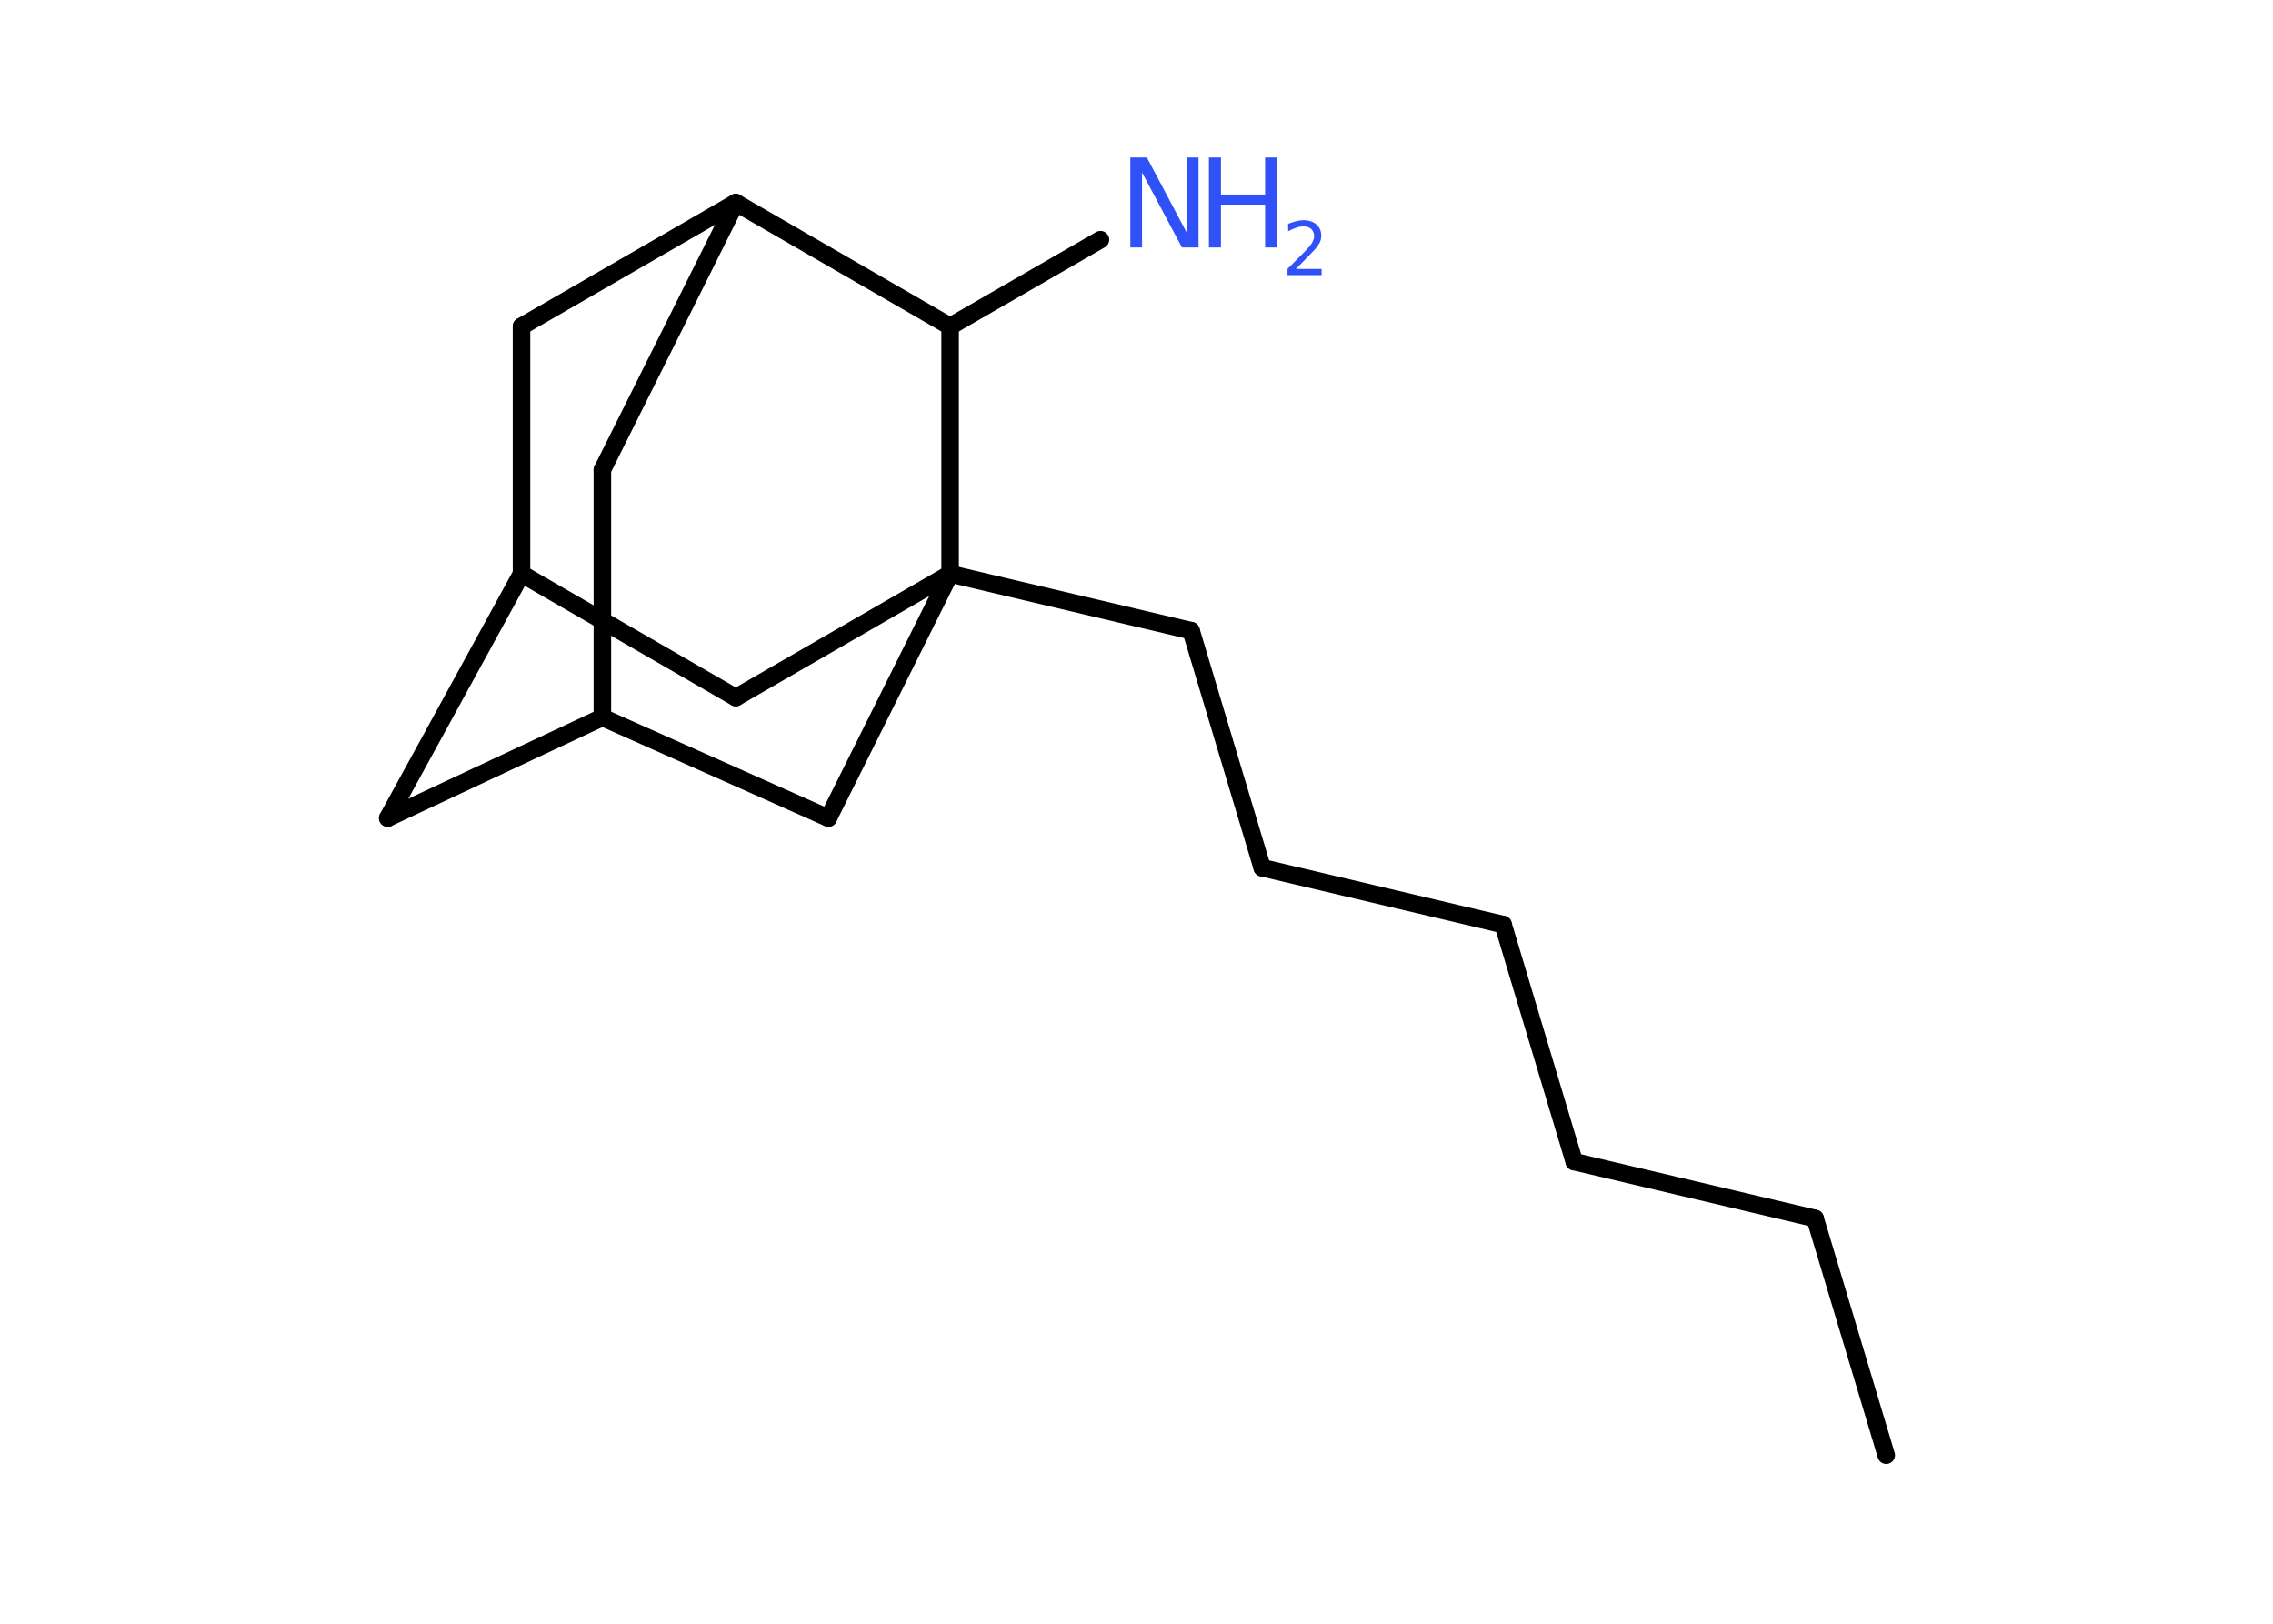<?xml version='1.0' encoding='UTF-8'?>
<!DOCTYPE svg PUBLIC "-//W3C//DTD SVG 1.1//EN" "http://www.w3.org/Graphics/SVG/1.1/DTD/svg11.dtd">
<svg version='1.2' xmlns='http://www.w3.org/2000/svg' xmlns:xlink='http://www.w3.org/1999/xlink' width='70.0mm' height='50.0mm' viewBox='0 0 70.0 50.0'>
  <desc>Generated by the Chemistry Development Kit (http://github.com/cdk)</desc>
  <g stroke-linecap='round' stroke-linejoin='round' stroke='#000000' stroke-width='.54' fill='#3050F8'>
    <rect x='.0' y='.0' width='70.0' height='50.0' fill='#FFFFFF' stroke='none'/>
    <g id='mol1' class='mol'>
      <line id='mol1bnd1' class='bond' x1='58.09' y1='44.81' x2='55.9' y2='37.52'/>
      <line id='mol1bnd2' class='bond' x1='55.9' y1='37.52' x2='48.48' y2='35.77'/>
      <line id='mol1bnd3' class='bond' x1='48.48' y1='35.77' x2='46.29' y2='28.47'/>
      <line id='mol1bnd4' class='bond' x1='46.29' y1='28.47' x2='38.87' y2='26.72'/>
      <line id='mol1bnd5' class='bond' x1='38.87' y1='26.72' x2='36.68' y2='19.42'/>
      <line id='mol1bnd6' class='bond' x1='36.68' y1='19.42' x2='29.26' y2='17.67'/>
      <line id='mol1bnd7' class='bond' x1='29.26' y1='17.67' x2='22.66' y2='21.48'/>
      <line id='mol1bnd8' class='bond' x1='22.66' y1='21.48' x2='16.06' y2='17.67'/>
      <line id='mol1bnd9' class='bond' x1='16.06' y1='17.67' x2='11.94' y2='25.19'/>
      <line id='mol1bnd10' class='bond' x1='11.94' y1='25.19' x2='18.55' y2='22.09'/>
      <line id='mol1bnd11' class='bond' x1='18.55' y1='22.09' x2='18.55' y2='14.47'/>
      <line id='mol1bnd12' class='bond' x1='18.55' y1='14.47' x2='22.66' y2='6.24'/>
      <line id='mol1bnd13' class='bond' x1='22.66' y1='6.24' x2='16.06' y2='10.05'/>
      <line id='mol1bnd14' class='bond' x1='16.06' y1='17.67' x2='16.06' y2='10.05'/>
      <line id='mol1bnd15' class='bond' x1='22.66' y1='6.24' x2='29.26' y2='10.05'/>
      <line id='mol1bnd16' class='bond' x1='29.26' y1='17.67' x2='29.26' y2='10.05'/>
      <line id='mol1bnd17' class='bond' x1='29.26' y1='10.05' x2='33.89' y2='7.38'/>
      <line id='mol1bnd18' class='bond' x1='18.55' y1='22.09' x2='25.51' y2='25.19'/>
      <line id='mol1bnd19' class='bond' x1='29.26' y1='17.67' x2='25.51' y2='25.19'/>
      <g id='mol1atm16' class='atom'>
        <path d='M34.82 4.85h.5l1.23 2.32v-2.32h.36v2.77h-.51l-1.23 -2.31v2.31h-.36v-2.77z' stroke='none'/>
        <path d='M37.23 4.85h.37v1.14h1.36v-1.14h.37v2.77h-.37v-1.32h-1.36v1.32h-.37v-2.77z' stroke='none'/>
        <path d='M39.92 8.28h.78v.19h-1.05v-.19q.13 -.13 .35 -.35q.22 -.22 .28 -.29q.11 -.12 .15 -.21q.04 -.08 .04 -.16q.0 -.13 -.09 -.22q-.09 -.08 -.24 -.08q-.11 .0 -.22 .04q-.12 .04 -.25 .11v-.23q.14 -.05 .25 -.08q.12 -.03 .21 -.03q.26 .0 .41 .13q.15 .13 .15 .35q.0 .1 -.04 .19q-.04 .09 -.14 .21q-.03 .03 -.18 .19q-.15 .15 -.42 .43z' stroke='none'/>
      </g>
    </g>
  </g>
</svg>
